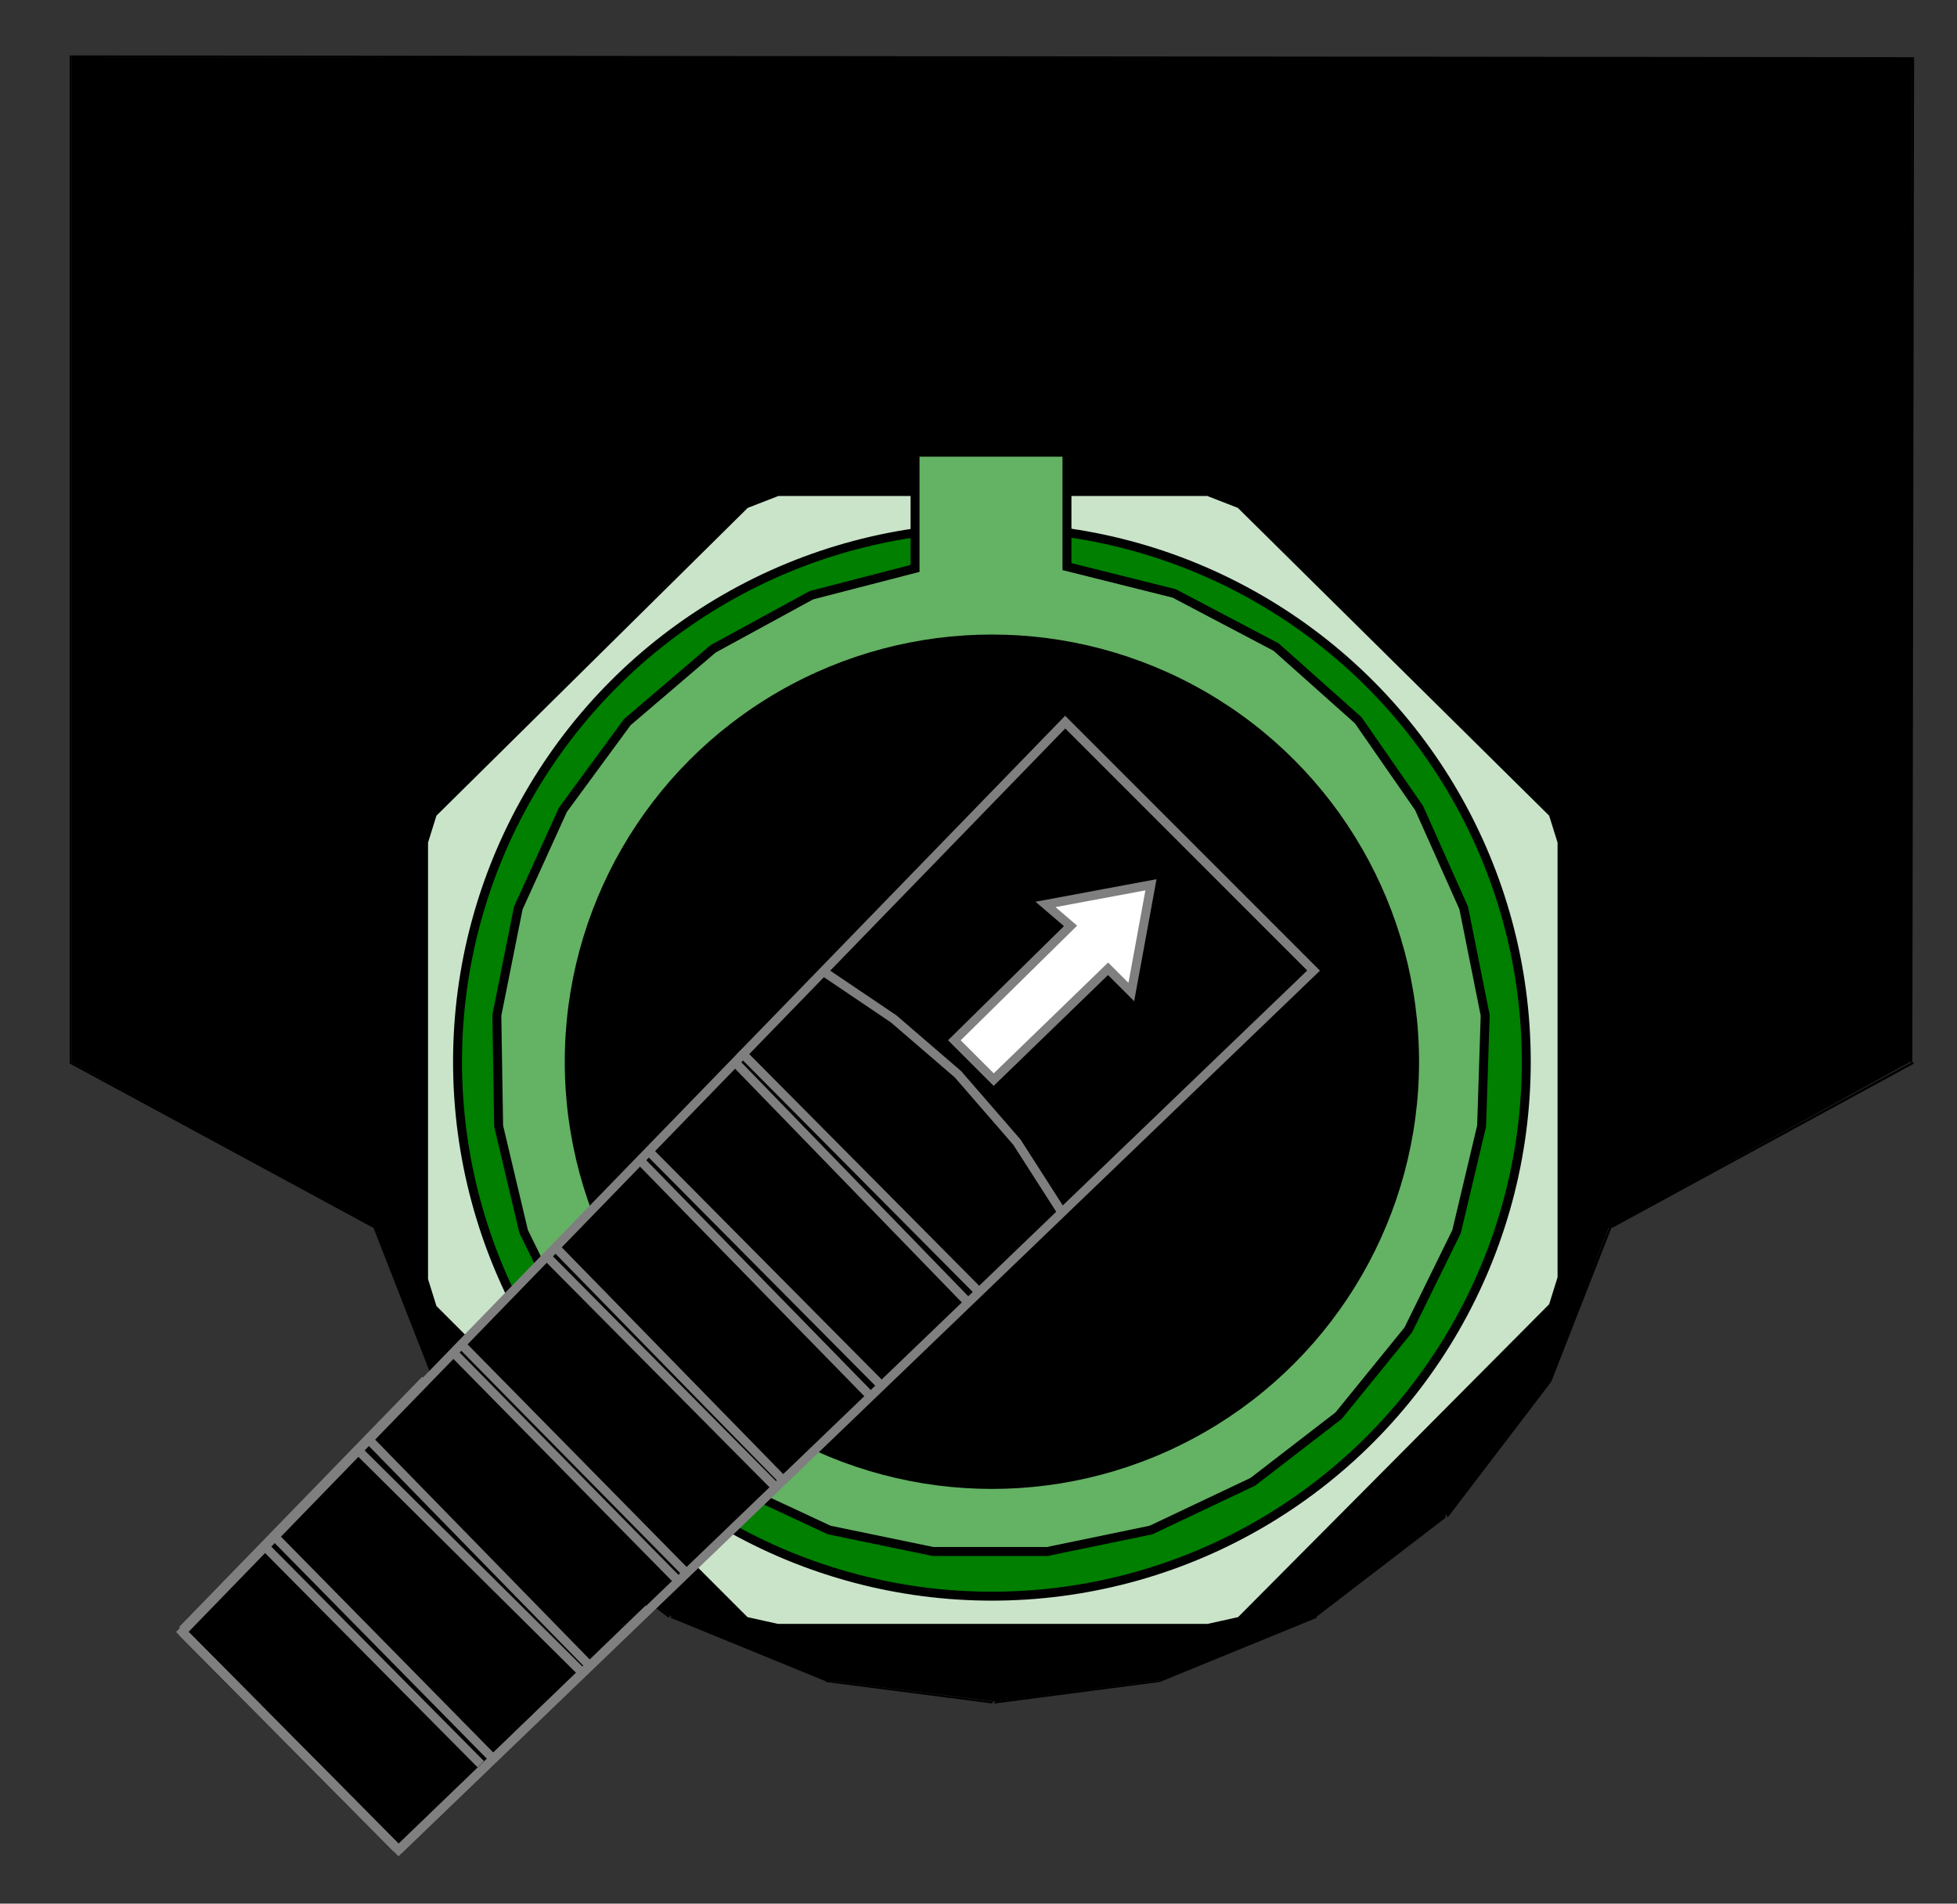 <?xml version="1.0" encoding="utf-8"?>
<!-- Generator: Adobe Illustrator 23.0.0, SVG Export Plug-In . SVG Version: 6.00 Build 0)  -->
<svg version="1.1" id="图层_1" xmlns="http://www.w3.org/2000/svg" xmlns:xlink="http://www.w3.org/1999/xlink" x="0px" y="0px"
	 viewBox="0 0 109.5 106.5" style="enable-background:new 0 0 109.5 106.5;" xml:space="preserve">
<rect x="0" y="0" width="109.5" height="106.5" fill="#333333" stroke="none"/>
<style type="text/css">
	.st0{fill:#CAE4CA;stroke:#000000;stroke-width:0.5;}
	.st1{fill:#007F00;stroke:#000000;stroke-width:0.5;}
	.st2{fill:#64B264;stroke:#000000;stroke-width:0.5;}
	.st3{stroke:#7F7F7F;stroke-width:0.5;}
	.st4{fill:#FFFFFF;stroke:#7F7F7F;stroke-width:0.5;}
	.st5{fill:none;stroke:#7F7F7F;stroke-width:0.5;}
</style>
<path d="M4,59.4V3.2l103,0.1l-0.1,56.1l-16.9,9.3l-3.4,8.7l-5.8,7.5l-7.3,5.6L64.9,94l-9.2,1.2L46.2,94l-8.7-3.6l-7.3-5.6l-5.8-7.5
	L21,68.7L4,59.4z"/>
<path d="M4,3.2L4,3.2v56.2H3.9V3.2L4,3.1L3.9,3.2V3.1H4V3.2z"/>
<path d="M107,3.3v0.1L4,3.2V3.1l103,0.1l0.1,0.1L107,3.2h0.1v0.1H107z"/>
<path d="M106.9,59.4h-0.1L107,3.3h0.1L107,59.4v0.1v-0.1v0.1l0,0L106.9,59.4z"/>
<path d="M90.1,68.6L90.1,68.6l16.9-9.2l0.1,0.1l-16.9,9.2l0,0L90.1,68.6L90.1,68.6L90.1,68.6z"/>
<path d="M86.6,77.2L86.6,77.2l3.5-8.7l0.1,0.1l-3.4,8.7l0,0l0,0l0,0L86.6,77.2z"/>
<path d="M80.9,84.7l-0.1,0.1l5.8-7.6l0.2,0.1L81,84.9l0,0l0,0l0,0l0,0L80.9,84.7z"/>
<path d="M73.5,90.4L73.5,90.4l7.3-5.7l0.1,0.2l-7.3,5.6l0,0l0,0l0,0L73.5,90.4z"/>
<path d="M64.9,94h-0.1l8.8-3.6l0.1,0.1l-8.8,3.6l0,0l0,0l0,0V94z"/>
<path d="M55.7,95.2h-0.1l9.3-1.2v0.1l-9.2,1.2h-0.1h0.1l0,0h-0.1L55.7,95.2z"/>
<path d="M46.3,94h-0.1l9.4,1.2l-0.1,0.1l-9.3-1.2l0,0l0,0l0,0L46.3,94z"/>
<path d="M37.6,90.4L37.6,90.4l8.8,3.6l-0.1,0.1l-8.8-3.6l0,0l0,0l0,0L37.6,90.4z"/>
<path d="M30.3,84.8l-0.1-0.1l7.3,5.7l-0.1,0.1l-7.3-5.6l0,0l0,0l0,0l0,0L30.3,84.8z"/>
<path d="M24.5,77.2L24.5,77.2l5.8,7.6l-0.2,0.1l-5.8-7.6l0,0l0,0l0,0L24.5,77.2z"/>
<path d="M21,68.6L21,68.6l3.5,8.7l-0.2,0.1l-3.4-8.7l0,0L21,68.6L21,68.6L21,68.6z"/>
<path d="M4,59.4L4,59.4l17,9.2l-0.1,0.1l-17-9.2v-0.1v0.1l0,0v-0.1H4z"/>
<path class="st0" d="M69.4,28.2l17.5,17.3l0.5,1.6v24.4l-0.5,1.6L69.4,90.7l-1.8,0.4H43.5l-1.8-0.4L24.2,73.2l-0.5-1.6V47.1l0.5-1.6
	l17.5-17.3l1.8-0.7h24.1L69.4,28.2z"/>
<circle class="st1" cx="55.5" cy="59.4" r="29.9"/>
<path class="st2" d="M51.2,25.4v6.4l-5.8,1.5l-5.5,3l-4.8,4.1l-3.6,4.9L29,50.8l-1.2,6l0.1,6.2l1.4,5.9l2.7,5.5l3.9,4.8l4.7,3.7
	l5.8,2.7l5.8,1.2h6.4l5.8-1.2l5.7-2.7l4.8-3.7l3.9-4.8l2.7-5.5l1.4-5.9l0.2-6.2l-1.2-6l-2.5-5.6L76,40.3l-4.6-4.1l-5.7-3l-6-1.5
	v-6.4H51.2z"/>
<circle cx="55.5" cy="59.4" r="23.9"/>
<path class="st3" d="M73.5,54.3L59.6,40.4L10.2,91.3l12.1,12.2L73.5,54.3z"/>
<path class="st4" d="M64.4,49.5l-5.9,1.1l1.4,1.2l-6.5,6.4l2.2,2.2l6.4-6.2l1.3,1.3L64.4,49.5z"/>
<path class="st5" d="M46,54.3L50,57l3.6,3.1l3.3,3.8l2.5,3.9"/>
<path class="st5" d="M26.9,98.7L14.8,86.5"/>
<path class="st5" d="M27.5,98.3L15.3,85.9"/>
<path class="st5" d="M32.5,93.5L20,81.1"/>
<path class="st5" d="M32.9,93.1L20.6,80.5"/>
<path class="st5" d="M37.8,88.3L25.3,75.6"/>
<path class="st5" d="M38.3,87.9L25.7,75.1"/>
<path class="st5" d="M43.3,83.1L30.5,70.2"/>
<path class="st5" d="M43.7,82.7L31,69.7"/>
<path class="st5" d="M48.6,78L35.8,64.9"/>
<path class="st5" d="M49.3,77.5l-13-13.1"/>
<path class="st5" d="M54.1,72.8l-13-13.4"/>
<path class="st5" d="M54.7,72.2L41.4,58.8"/>
<path class="st5" d="M23.8,77.2l-13.6,14"/>
<path class="st5" d="M22.2,103.4L10.2,91.3"/>
<path class="st5" d="M36.3,90l-14,13.5"/>
<path class="st5" d="M52.7,61.1"/>
<path class="st5" d="M16.2,97.3"/>
<path class="st5" d="M22.2,103.4L10.2,91.3"/>
</svg>
